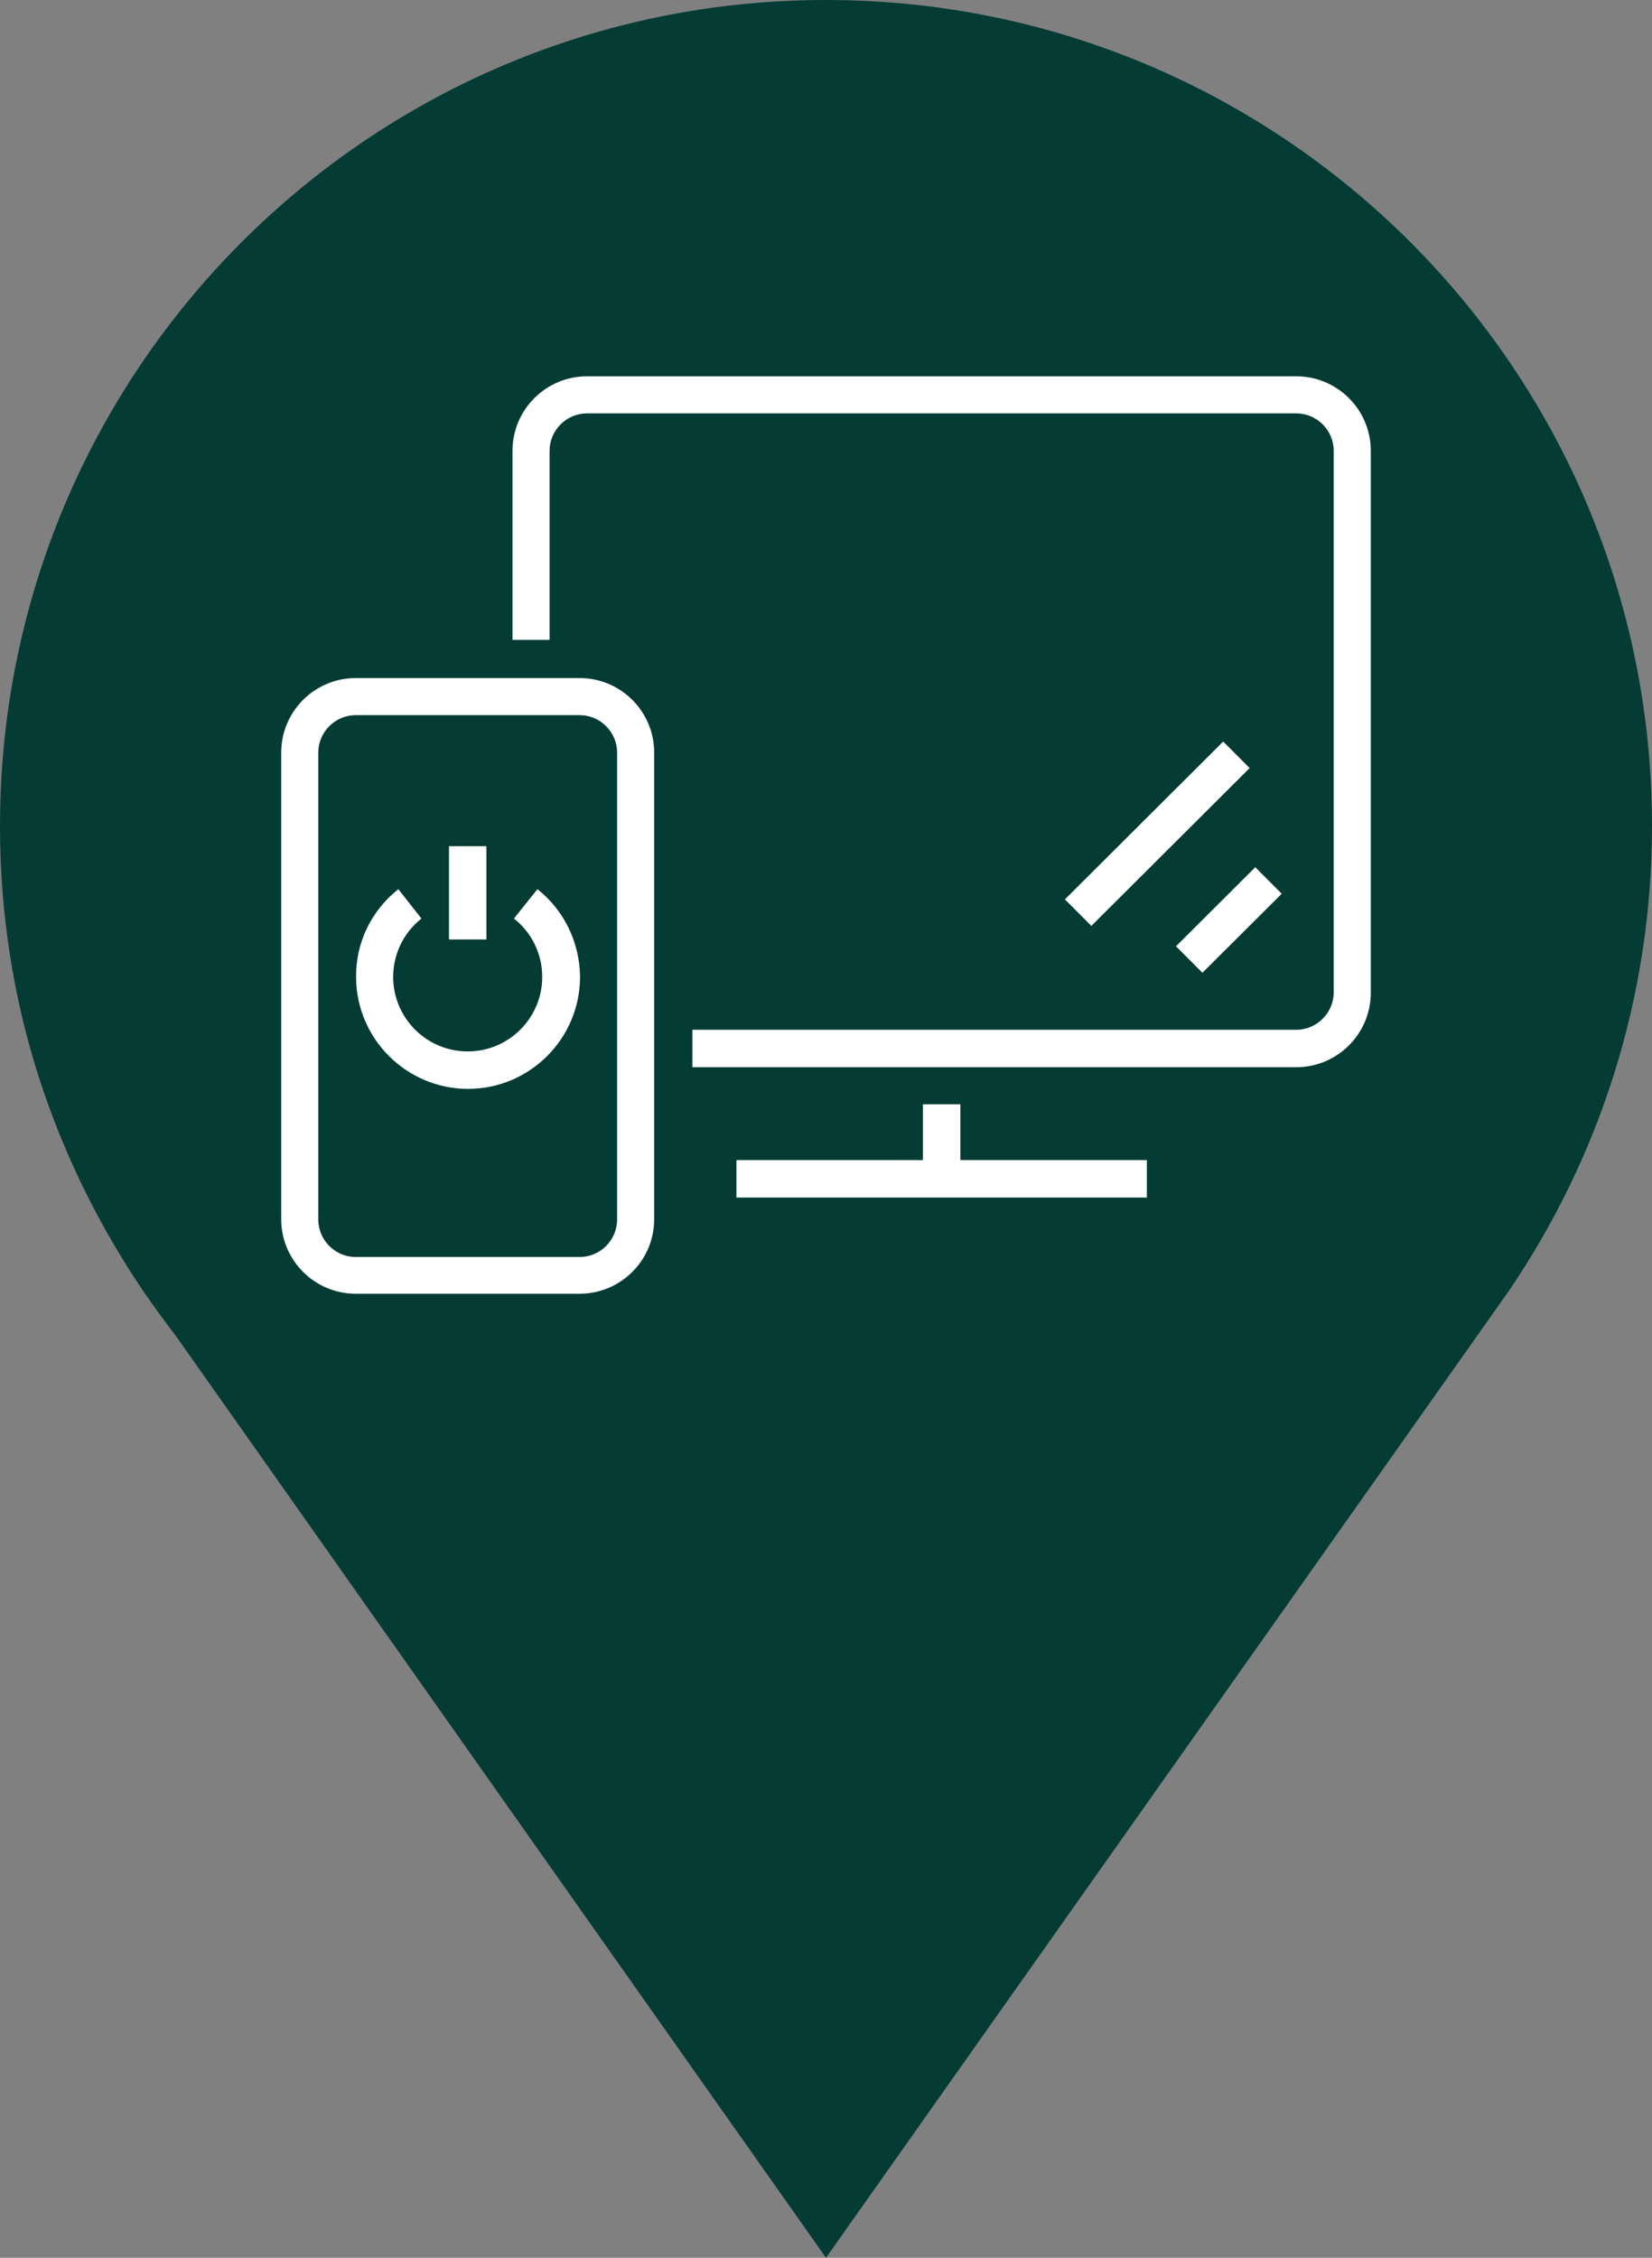 <?xml version="1.0" encoding="utf-8"?>
<!-- Generator: Adobe Illustrator 27.5.0, SVG Export Plug-In . SVG Version: 6.00 Build 0)  -->
<svg version="1.1" id="Info_x5F_point_x5F_Smart-TV"
	 xmlns="http://www.w3.org/2000/svg" xmlns:xlink="http://www.w3.org/1999/xlink" x="0px" y="0px" viewBox="0 0 45 61.5"
	 style="enable-background:new 0 0 45 61.5;" xml:space="preserve">
<rect x="0" y="0" width="45" height="61.5" fill="#808080" stroke="none"/>
<style type="text/css">
	.st0{fill:#053b35;}
	.st1{fill:#FFFFFF;}
</style>
<g>
	<path class="st0" d="M45,22.5C45,10.07,34.93,0,22.5,0C10.07,0,0,10.07,0,22.5c0,2.33,0.35,4.58,1.01,6.69
		c0.59,1.88,1.42,3.66,2.45,5.3l0,0l0.03,0.05c0.4,0.63,0.83,1.24,1.28,1.82L22.5,61.5l18.61-26.35h0C43.56,31.54,45,27.19,45,22.5z
		"/>
	<g>
		<g>
			<path class="st1" d="M15.79,18.47h-6.1c-1.12,0-2.03,0.91-2.03,2.03v12.71c0,1.12,0.91,2.03,2.03,2.03h6.1
				c1.12,0,2.03-0.91,2.03-2.03V20.5C17.82,19.38,16.91,18.47,15.79,18.47z M16.81,33.22c0,0.56-0.46,1.02-1.02,1.02h-6.1
				c-0.56,0-1.02-0.46-1.02-1.02V20.5c0-0.56,0.46-1.02,1.02-1.02h6.1c0.56,0,1.02,0.46,1.02,1.02V33.22z"/>
			<rect x="12.23" y="23.05" class="st1" width="1.02" height="2.54"/>
			<path class="st1" d="M14.64,24.22L14,25.02c0.49,0.39,0.77,0.97,0.77,1.59c0,1.12-0.91,2.03-2.03,2.03s-2.03-0.91-2.03-2.03
				c0-0.62,0.28-1.2,0.77-1.59l-0.63-0.8c-0.73,0.58-1.16,1.45-1.15,2.39c0,1.68,1.37,3.05,3.05,3.05s3.05-1.37,3.05-3.05
				C15.79,25.67,15.37,24.8,14.64,24.22z"/>
		</g>
		<g>
			<polygon class="st1" points="26.16,30.08 25.14,30.08 25.14,31.6 20.06,31.6 20.06,32.62 31.24,32.62 31.24,31.6 26.16,31.6 			
				"/>
			
				<rect x="31.95" y="24.55" transform="matrix(0.708 -0.706 0.706 0.708 -7.919 30.951)" class="st1" width="3.05" height="1.02"/>
			
				<rect x="28.48" y="22.19" transform="matrix(0.708 -0.706 0.706 0.708 -6.822 28.895)" class="st1" width="6.09" height="1.02"/>
			<path class="st1" d="M14.97,17.43v-5.15c0-0.56,0.46-1.02,1.02-1.02h19.32c0.56,0,1.02,0.46,1.02,1.02v14.75
				c0,0.56-0.46,1.02-1.02,1.02H18.86v1.02h16.45c1.12,0,2.03-0.91,2.03-2.03V12.28c0-1.12-0.91-2.03-2.03-2.03H15.99
				c-1.12,0-2.03,0.91-2.03,2.03v5.15H14.97z"/>
		</g>
	</g>
</g>
</svg>
